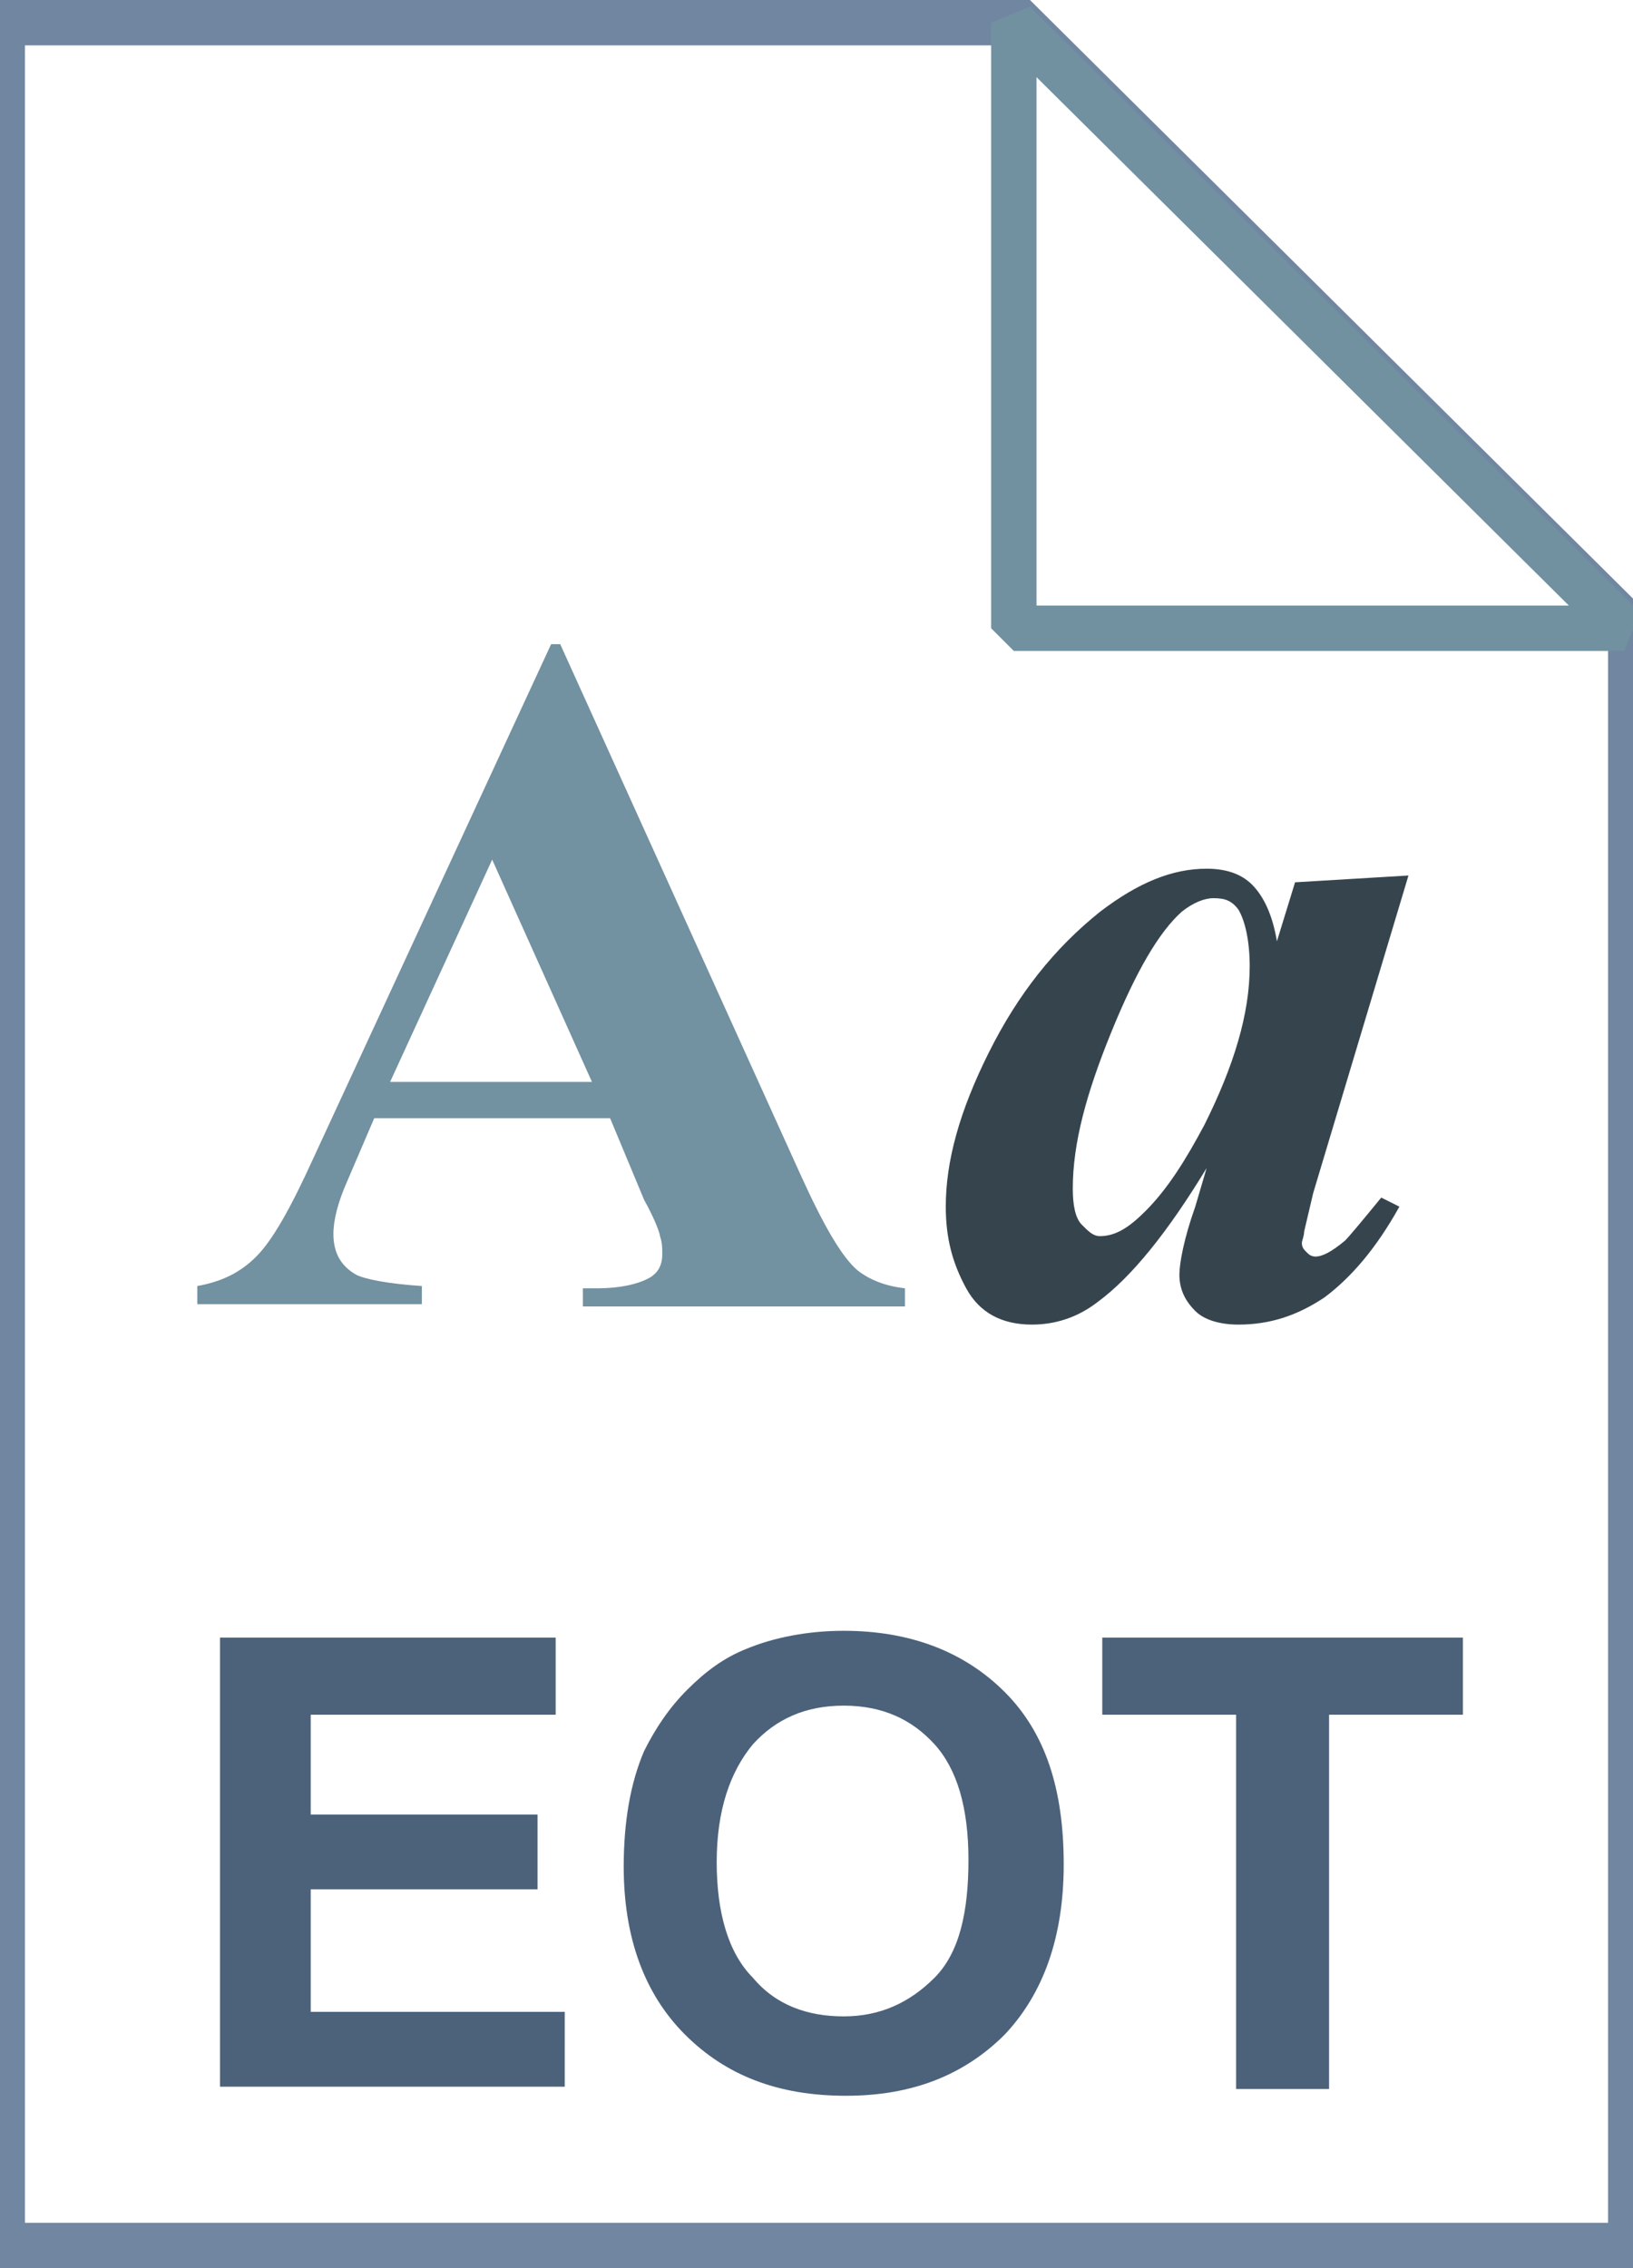 <svg fill="currentColor" xmlns="http://www.w3.org/2000/svg" viewBox="0 0 72 100"><style/><linearGradient gradientUnits="userSpaceOnUse" x1="36" y1="3.005" x2="36" y2="101" gradientTransform="matrix(1 0 0 -1 0 102)"><stop offset="0" stop-color="#bec0db"/><stop offset=".139" stop-color="#cecde6"/><stop offset=".359" stop-color="#e1dcf3"/><stop offset=".617" stop-color="#efe6fb"/><stop offset="1" stop-color="#f5f5ff"/></linearGradient><path d="M45 1l26.9 26.7V99H.1V1H45z" fill="url(#SVGID_1_)"/><path d="M45 1l26.9 26.7V99H.1V1H45z" fill-opacity="0" stroke="#7187a1" stroke-width="2"/><linearGradient gradientUnits="userSpaceOnUse" x1="44.754" y1="74.234" x2="58.198" y2="87.677" gradientTransform="matrix(1 0 0 -1 0 102)"><stop offset="0" stop-color="#fff5ff"/><stop offset=".35" stop-color="#faf1fb"/><stop offset=".532" stop-color="#ede7f4"/><stop offset=".675" stop-color="#dddbe9"/><stop offset=".799" stop-color="#c7c9da"/><stop offset=".908" stop-color="#adb3c7"/><stop offset="1" stop-color="#9291b0"/></linearGradient><path d="M44.7 1l26.9 26.7H44.7V1z" fill="url(#SVGID_2_)"/><path d="M44.7 1l26.9 26.7H44.7V1z" fill-opacity="0" stroke="#7191a1" stroke-width="2" stroke-linejoin="bevel"/><path d="M26.9 49.3H16.5l-1.2 2.8c-.4.9-.6 1.7-.6 2.3 0 .8.3 1.4 1 1.8.4.2 1.4.4 2.9.5v.8H8.7v-.8c1.1-.2 1.9-.6 2.6-1.3.7-.7 1.5-2.1 2.5-4.3l10.5-22.7h.4l10.6 23.4c1 2.2 1.8 3.6 2.5 4.2.5.4 1.2.7 2.1.8v.8H25.7v-.8h.6c1.1 0 1.9-.2 2.4-.5.3-.2.5-.5.5-1 0-.3 0-.5-.1-.8 0-.1-.2-.7-.7-1.6l-1.5-3.6zm-.8-1.6l-4.4-9.8-4.5 9.8h8.9z" fill="#7291a1"/><path d="M62.1 38.6l-4.2 14-.4 1.7c0 .2-.1.4-.1.5 0 .2.1.3.2.4.1.1.2.2.4.2.3 0 .7-.2 1.3-.7.2-.2.7-.8 1.6-1.9l.8.4c-1 1.8-2.1 3.1-3.3 4-1.2.8-2.4 1.2-3.8 1.2-.8 0-1.5-.2-1.9-.6-.4-.4-.7-.9-.7-1.6 0-.5.2-1.6.7-3l.5-1.7c-1.7 2.8-3.3 4.8-4.8 5.9-.9.7-1.9 1-2.9 1-1.3 0-2.3-.5-2.9-1.6-.6-1.1-.9-2.2-.9-3.6 0-2 .6-4.2 1.9-6.8s2.9-4.6 4.9-6.2c1.7-1.3 3.2-1.9 4.7-1.9.8 0 1.5.2 2 .7s.9 1.3 1.1 2.5l.8-2.6 5-.3zm-7 4c0-1.1-.2-2-.5-2.5-.3-.4-.6-.5-1.1-.5-.4 0-.9.2-1.4.6-1 .9-2 2.6-3.1 5.3-1.1 2.7-1.7 4.9-1.7 6.9 0 .7.1 1.3.4 1.6.3.3.5.5.8.5.7 0 1.3-.4 2-1.1 1-1 1.8-2.3 2.6-3.8 1.3-2.6 2-4.9 2-7z" fill="#36454d"/><path d="M9.7 92.1V72.2h14.8v3.4H13.7V80h10v3.3h-10v5.4h11.2V92H9.7zm17.8-9.8c0-2 .3-3.7.9-5.1.5-1 1.1-1.9 1.9-2.7.8-.8 1.6-1.4 2.6-1.8 1.2-.5 2.7-.8 4.3-.8 2.9 0 5.3.9 7.1 2.7 1.8 1.8 2.6 4.3 2.6 7.6 0 3.2-.9 5.7-2.6 7.5-1.8 1.8-4.1 2.7-7 2.7-3 0-5.3-.9-7.1-2.7-1.8-1.8-2.7-4.3-2.7-7.4zm4.1-.2c0 2.2.5 4 1.6 5.1 1 1.2 2.4 1.7 4 1.7s2.9-.6 4-1.7 1.5-2.9 1.5-5.2c0-2.3-.5-4-1.5-5.1-1-1.1-2.3-1.7-4-1.7-1.7 0-3 .6-4 1.7-1 1.2-1.6 2.9-1.6 5.2zm22.9 10V75.6h-5.9v-3.4h15.9v3.4h-5.9v16.5h-4.1z" fill="#4c627b"/></svg>